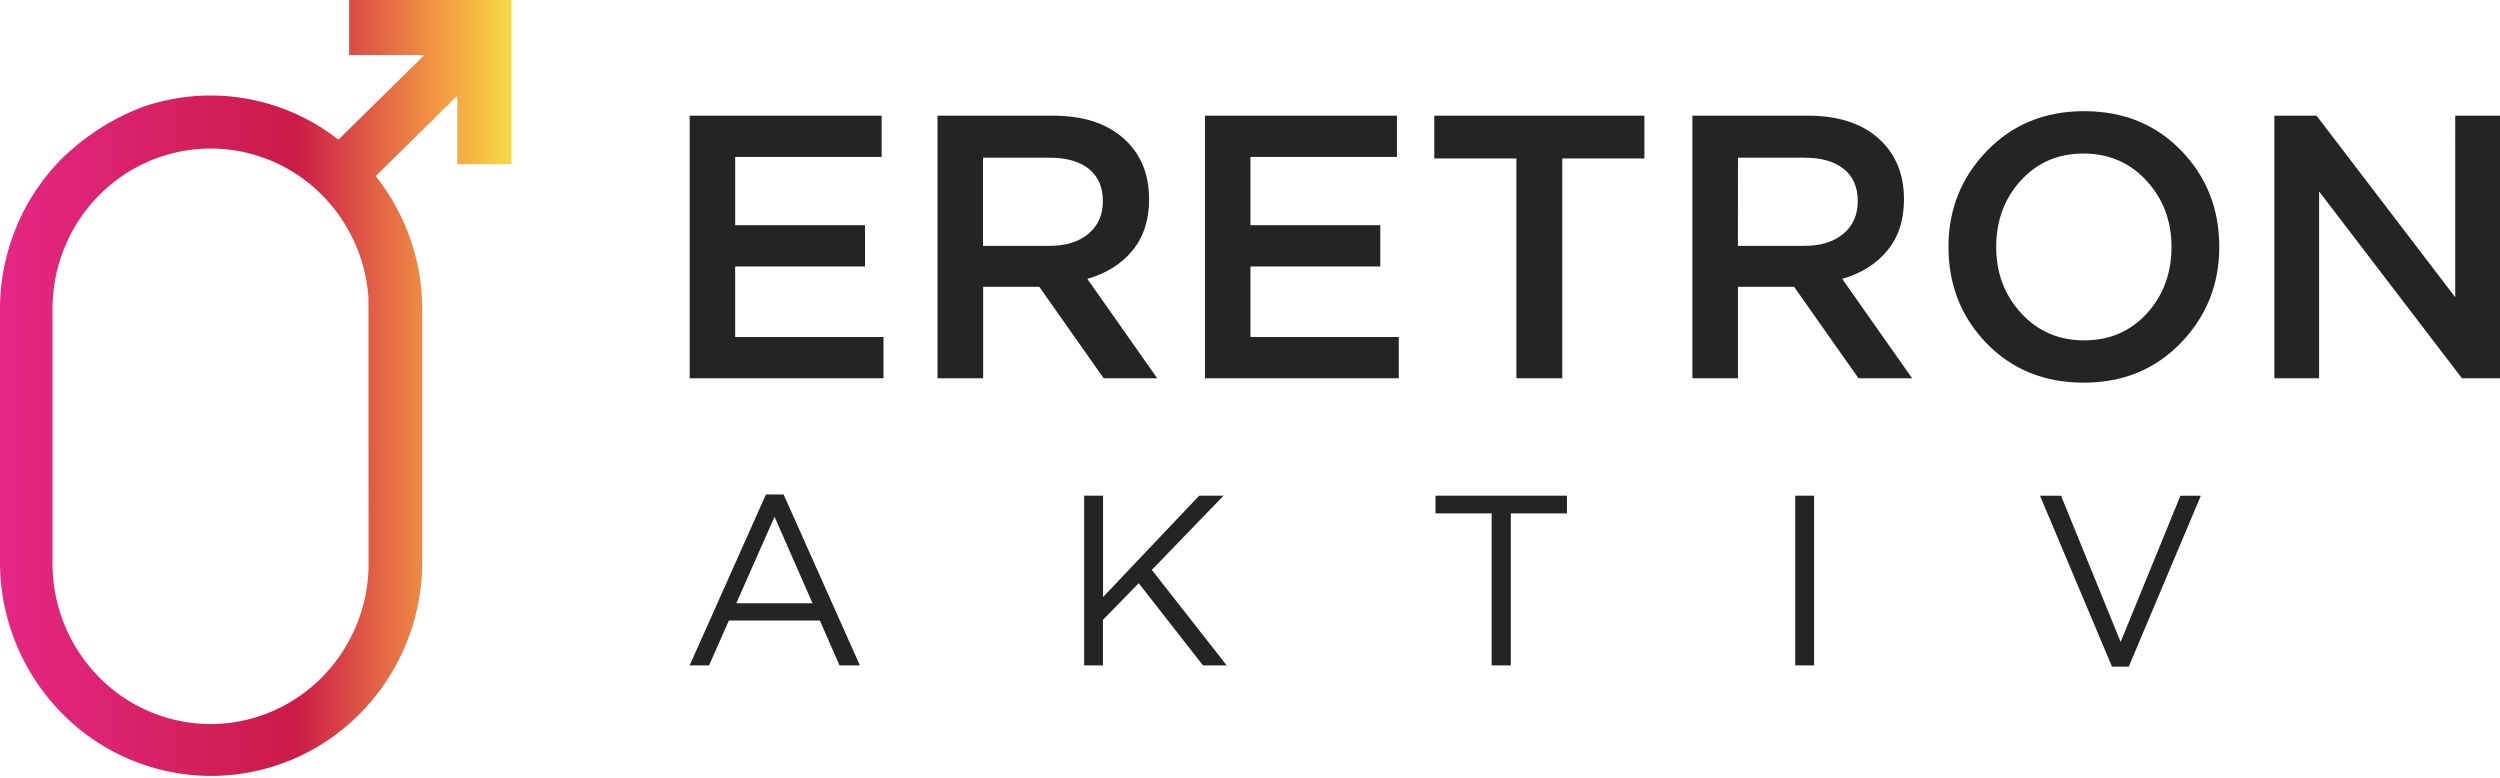 <svg width="135" height="42" fill="none" xmlns="http://www.w3.org/2000/svg"><g clip-path="url(#clip0)"><path d="M24.664 0h-5.81v2.972h4.063l-4.642 4.57A11.246 11.246 0 0013.682 5.4a11.165 11.165 0 00-5.055.1c-.35.089-.696.195-1.037.32a12.782 12.782 0 00-4.232 2.728 11.47 11.47 0 00-2.486 3.738A11.6 11.6 0 000 16.707v13.735a11.64 11.64 0 003.375 8.107 11.32 11.32 0 008.025 3.35 11.32 11.32 0 008.025-3.35 11.64 11.64 0 003.374-8.107V16.707a11.55 11.55 0 00-2.513-7.198l4.41-4.338v3.697h2.926V0h-2.958zm-4.76 30.442a8.733 8.733 0 01-2.501 6.115 8.493 8.493 0 01-6.028 2.544 8.492 8.492 0 01-6.035-2.54 8.734 8.734 0 01-2.504-6.12V16.708a8.724 8.724 0 012.389-6.035 8.487 8.487 0 015.857-2.647 8.47 8.47 0 016.023 2.233 8.707 8.707 0 012.792 5.855v.594l.006 13.735z" fill="url(#paint0_linear)"/><path d="M37.242 20.426V6.246H47.61v2.23H39.7v3.685h7.011v2.229h-7.012v3.808h8.01v2.228H37.243zm13.383 0V6.246h6.233c1.624 0 2.896.409 3.815 1.226s1.378 1.914 1.378 3.292c0 1.118-.3 2.04-.898 2.765-.6.726-1.412 1.235-2.437 1.529l3.775 5.368h-2.893l-3.476-4.938H53.09v4.938h-2.465zm2.457-7.15h3.596c.879 0 1.578-.218 2.098-.653.519-.434.779-1.022.779-1.761 0-.757-.254-1.338-.76-1.743-.507-.405-1.22-.606-2.138-.604h-3.575v4.76zm11.985 7.15V6.246h10.367v2.23h-7.91v3.685h7.012v2.229h-7.012v3.808h8.01v2.228H65.067zm16.819 0V8.556h-4.435v-2.31h11.347v2.31h-4.435v11.87h-2.477zm9.504 0V6.246h6.233c1.624 0 2.895.409 3.814 1.226s1.378 1.914 1.378 3.292c0 1.118-.299 2.04-.898 2.765-.6.726-1.412 1.235-2.438 1.529l3.775 5.368h-2.896l-3.476-4.938H93.85v4.938h-2.46zm2.457-7.15h3.596c.878 0 1.577-.218 2.097-.653.52-.434.78-1.022.779-1.761 0-.757-.253-1.338-.76-1.743-.505-.405-1.216-.606-2.133-.604h-3.575l-.004 4.76zm23.914 5.244c-1.385 1.433-3.137 2.148-5.254 2.144-2.117-.004-3.861-.713-5.233-2.126-1.371-1.418-2.057-3.154-2.057-5.206 0-2.026.693-3.754 2.078-5.185 1.385-1.431 3.135-2.146 5.252-2.143 2.118 0 3.864.709 5.237 2.127 1.374 1.418 2.059 3.153 2.057 5.206-.001 2.025-.694 3.753-2.08 5.184zm-8.62-1.61c.899.98 2.034 1.47 3.406 1.47 1.371 0 2.5-.487 3.386-1.459.885-.973 1.328-2.168 1.328-3.585 0-1.405-.449-2.596-1.348-3.575-.898-.98-2.034-1.469-3.406-1.469-1.371 0-2.5.486-3.385 1.458-.885.973-1.328 2.168-1.328 3.586 0 1.405.45 2.596 1.348 3.575h-.001zm13.674 3.516V6.246h2.278l7.49 9.804V6.247H135v14.179h-2.057l-7.711-10.088v10.088h-2.417zM37.242 35.931l4.118-9.23h.955l4.12 9.23h-1.103l-1.059-2.422H39.36l-1.072 2.422h-1.045zm2.518-3.354h4.117l-2.052-4.673-2.065 4.673zm18.786 3.355v-9.165h1.019v5.472l5.19-5.472h1.317l-3.873 4.007 4.043 5.158h-1.28l-3.472-4.44-1.93 1.979v2.46h-1.014zm22.002 0v-8.209h-3.032v-.956h7.1v.956h-3.032v8.209h-1.036zm16.392 0v-9.165h1.02v9.165h-1.02zm17.108.069l-3.887-9.23h1.137l3.216 7.894 3.228-7.895h1.103l-3.893 9.231h-.904z" fill="#242424"/></g><defs><linearGradient id="paint0_linear" x1="-.029" y1="21" x2="27.594" y2="21" gradientUnits="userSpaceOnUse"><stop stop-color="#E52786"/><stop offset=".58" stop-color="#CB1B47"/><stop offset=".86" stop-color="#F39942"/><stop offset="1" stop-color="#F7DA44"/></linearGradient><clipPath id="clip0"><path fill="#fff" d="M0 0h135v42H0z"/></clipPath></defs></svg>